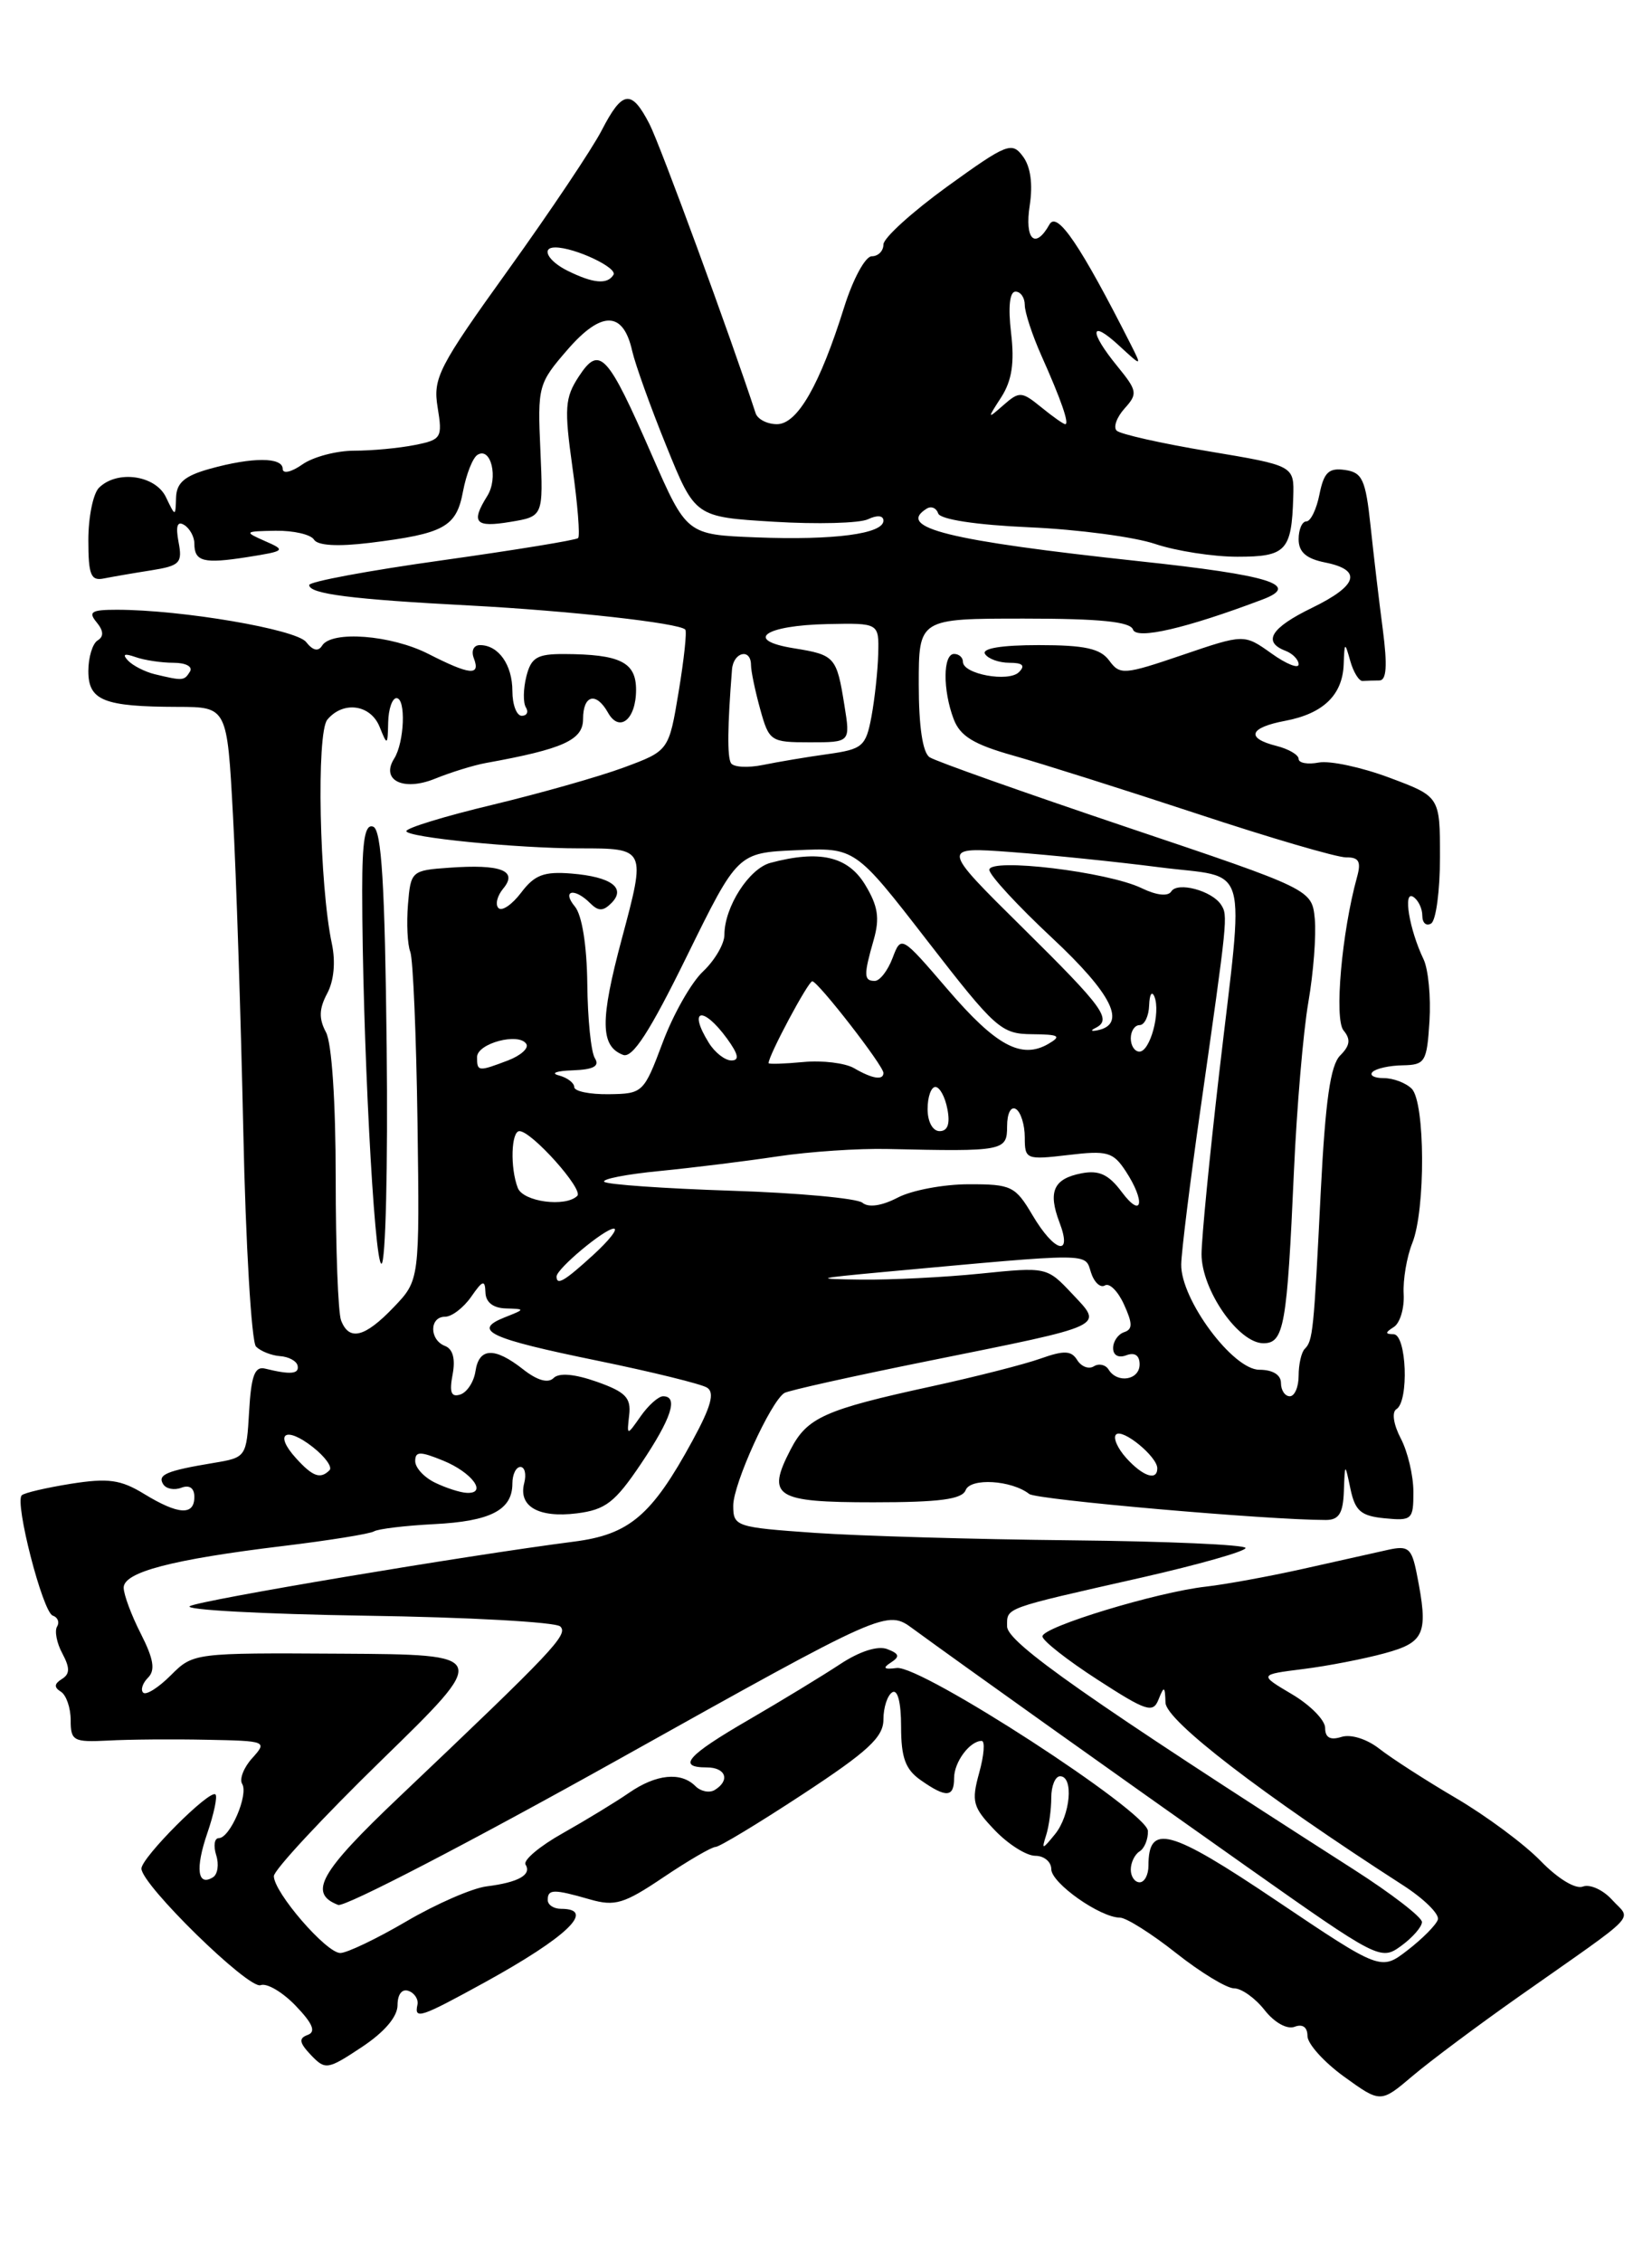 <?xml version="1.0" encoding="UTF-8" standalone="no"?>
<!DOCTYPE svg PUBLIC "-//W3C//DTD SVG 1.1//EN" "http://www.w3.org/Graphics/SVG/1.1/DTD/svg11.dtd" >
<svg xmlns="http://www.w3.org/2000/svg" xmlns:xlink="http://www.w3.org/1999/xlink" version="1.1" viewBox="0 0 187 256">
 <g >
 <path fill="currentColor"
d=" M 172.00 225.88 C 185.88 216.12 184.66 217.39 182.49 214.99 C 181.47 213.86 179.98 213.18 179.18 213.48 C 178.34 213.81 176.34 212.59 174.37 210.56 C 172.51 208.65 168.20 205.46 164.79 203.46 C 161.38 201.46 157.49 198.95 156.14 197.89 C 154.72 196.78 152.91 196.21 151.84 196.55 C 150.58 196.95 150.00 196.63 150.00 195.53 C 150.00 194.65 148.31 192.94 146.25 191.72 C 142.50 189.50 142.50 189.50 147.50 188.87 C 150.25 188.53 154.41 187.72 156.75 187.08 C 161.33 185.83 161.72 184.85 160.36 178.03 C 159.79 175.18 159.41 174.87 157.11 175.38 C 155.67 175.70 151.35 176.67 147.50 177.53 C 143.65 178.39 138.71 179.29 136.52 179.54 C 131.00 180.15 118.00 184.10 118.00 185.17 C 118.00 185.65 120.80 187.85 124.22 190.06 C 129.80 193.67 130.52 193.90 131.15 192.29 C 131.77 190.74 131.87 190.79 131.93 192.68 C 132.00 194.71 142.79 203.01 158.81 213.33 C 161.19 214.86 162.96 216.61 162.76 217.22 C 162.56 217.83 161.02 219.38 159.35 220.67 C 156.31 223.02 156.31 223.02 144.45 215.05 C 132.39 206.94 130.00 206.29 130.00 211.12 C 130.00 212.16 129.55 213.00 129.00 213.00 C 128.45 213.00 128.00 212.35 128.00 211.56 C 128.00 210.77 128.45 209.84 129.00 209.50 C 129.55 209.16 129.97 208.12 129.94 207.19 C 129.86 205.00 104.27 188.41 101.51 188.75 C 100.06 188.94 99.87 188.76 100.83 188.14 C 101.89 187.46 101.81 187.14 100.43 186.61 C 99.36 186.20 97.30 186.86 95.09 188.32 C 93.12 189.62 88.47 192.45 84.77 194.60 C 77.78 198.65 76.59 200.00 80.00 200.00 C 82.16 200.00 82.68 201.46 80.91 202.55 C 80.31 202.92 79.32 202.72 78.71 202.11 C 77.07 200.47 74.27 200.76 71.21 202.87 C 69.72 203.90 66.35 205.95 63.73 207.43 C 61.10 208.90 59.19 210.51 59.49 210.99 C 60.21 212.15 58.69 213.01 55.08 213.46 C 53.44 213.67 49.36 215.45 46.00 217.42 C 42.64 219.39 39.27 221.00 38.52 221.00 C 36.93 221.00 31.00 214.14 31.00 212.30 C 31.00 211.62 36.50 205.70 43.23 199.14 C 55.45 187.23 55.45 187.23 38.67 187.13 C 21.95 187.03 21.87 187.04 19.33 189.58 C 17.93 190.98 16.53 191.86 16.21 191.54 C 15.89 191.23 16.14 190.46 16.76 189.84 C 17.60 189.00 17.39 187.73 15.95 184.89 C 14.88 182.80 14.00 180.44 14.00 179.66 C 14.00 177.90 19.46 176.47 32.00 174.95 C 37.23 174.32 41.87 173.57 42.33 173.29 C 42.79 173.01 45.85 172.64 49.13 172.47 C 55.53 172.15 58.00 170.87 58.00 167.88 C 58.00 166.84 58.41 166.00 58.91 166.00 C 59.40 166.00 59.60 166.82 59.34 167.82 C 58.65 170.46 60.95 171.79 65.30 171.25 C 68.54 170.84 69.61 170.02 72.55 165.65 C 76.00 160.52 76.83 158.00 75.06 158.00 C 74.54 158.00 73.40 159.01 72.53 160.25 C 70.95 162.50 70.95 162.50 71.22 160.13 C 71.45 158.17 70.81 157.51 67.56 156.36 C 65.03 155.47 63.28 155.32 62.66 155.94 C 62.04 156.56 60.81 156.21 59.21 154.95 C 55.98 152.41 54.22 152.48 53.82 155.17 C 53.64 156.37 52.87 157.55 52.11 157.80 C 51.07 158.14 50.85 157.57 51.23 155.55 C 51.57 153.79 51.27 152.66 50.38 152.31 C 48.59 151.63 48.59 149.00 50.38 149.00 C 51.14 149.00 52.46 147.99 53.33 146.75 C 54.64 144.86 54.90 144.78 54.95 146.25 C 54.98 147.36 55.82 148.02 57.25 148.06 C 59.48 148.13 59.48 148.14 57.08 149.09 C 53.42 150.56 55.40 151.47 67.66 153.98 C 73.80 155.24 79.37 156.61 80.03 157.02 C 80.93 157.57 80.49 159.17 78.38 163.04 C 73.78 171.49 71.24 173.65 64.96 174.45 C 52.69 176.03 22.72 181.06 21.49 181.75 C 20.76 182.16 29.69 182.65 41.33 182.83 C 52.97 183.00 62.91 183.55 63.42 184.05 C 64.36 184.96 62.72 186.70 45.18 203.35 C 36.19 211.88 34.86 214.24 38.28 215.56 C 39.02 215.84 53.29 208.43 70.00 199.10 C 100.38 182.13 100.38 182.13 103.36 184.32 C 108.83 188.32 125.76 200.38 141.09 211.20 C 156.04 221.75 156.29 221.88 158.60 220.20 C 159.88 219.27 160.95 218.05 160.96 217.50 C 160.97 216.95 157.49 214.27 153.24 211.55 C 123.29 192.38 114.00 185.87 114.00 184.05 C 114.00 181.88 113.42 182.09 129.25 178.51 C 135.71 177.04 141.00 175.54 140.99 175.17 C 140.99 174.80 132.10 174.41 121.24 174.30 C 110.38 174.19 97.34 173.81 92.25 173.46 C 83.29 172.83 83.00 172.74 83.00 170.37 C 83.00 167.92 87.24 158.59 88.79 157.63 C 89.24 157.35 96.57 155.72 105.06 154.01 C 125.53 149.88 124.90 150.17 121.35 146.39 C 118.51 143.37 118.47 143.36 111.00 144.12 C 106.88 144.54 100.80 144.84 97.50 144.80 C 92.02 144.73 92.24 144.66 100.00 143.94 C 123.85 141.75 122.78 141.75 123.49 143.98 C 123.85 145.11 124.56 145.77 125.07 145.46 C 125.58 145.14 126.55 146.11 127.23 147.61 C 128.22 149.78 128.22 150.43 127.24 150.75 C 126.56 150.98 126.00 151.79 126.00 152.55 C 126.00 153.37 126.61 153.70 127.50 153.36 C 128.45 153.00 129.00 153.38 129.00 154.39 C 129.00 156.17 126.48 156.59 125.49 154.98 C 125.14 154.42 124.39 154.26 123.82 154.61 C 123.25 154.97 122.40 154.65 121.94 153.91 C 121.27 152.82 120.46 152.79 117.80 153.73 C 115.99 154.38 110.45 155.79 105.50 156.87 C 93.32 159.52 91.36 160.40 89.48 164.05 C 86.73 169.36 87.73 170.00 98.86 170.00 C 106.36 170.00 108.91 169.66 109.31 168.62 C 109.86 167.21 114.50 167.49 116.51 169.06 C 117.35 169.71 143.47 172.00 150.08 172.00 C 151.56 172.00 152.03 171.25 152.12 168.75 C 152.24 165.50 152.24 165.50 152.87 168.50 C 153.40 170.99 154.06 171.55 156.75 171.81 C 159.83 172.11 160.00 171.95 159.99 168.81 C 159.99 166.99 159.35 164.27 158.56 162.77 C 157.73 161.18 157.53 159.79 158.07 159.46 C 159.51 158.57 159.22 151.00 157.75 150.98 C 156.77 150.97 156.78 150.79 157.78 150.16 C 158.48 149.71 158.98 148.03 158.89 146.42 C 158.80 144.82 159.24 142.23 159.86 140.68 C 161.38 136.93 161.33 124.73 159.80 123.20 C 159.14 122.54 157.72 122.00 156.63 122.00 C 155.55 122.00 154.98 121.68 155.37 121.30 C 155.76 120.91 157.30 120.57 158.79 120.55 C 161.32 120.50 161.52 120.18 161.81 115.55 C 161.98 112.83 161.68 109.68 161.14 108.55 C 159.53 105.19 158.79 100.75 159.96 101.48 C 160.53 101.83 161.00 102.79 161.00 103.62 C 161.00 104.44 161.45 104.84 162.00 104.50 C 162.55 104.16 163.00 100.79 163.00 97.01 C 163.00 90.14 163.00 90.14 157.27 88.00 C 154.12 86.82 150.52 86.05 149.27 86.29 C 148.02 86.53 147.00 86.34 147.00 85.88 C 147.00 85.42 145.88 84.76 144.50 84.41 C 140.99 83.53 141.39 82.34 145.47 81.57 C 149.78 80.76 151.97 78.65 152.10 75.18 C 152.19 72.62 152.23 72.60 152.85 74.81 C 153.21 76.08 153.84 77.09 154.25 77.06 C 154.66 77.03 155.51 77.00 156.14 77.00 C 156.95 77.00 157.06 75.33 156.53 71.25 C 156.11 68.09 155.49 62.80 155.14 59.50 C 154.58 54.26 154.21 53.46 152.24 53.18 C 150.41 52.92 149.86 53.45 149.36 55.93 C 149.03 57.62 148.36 59.00 147.88 59.00 C 147.39 59.00 147.00 59.91 147.00 61.02 C 147.00 62.47 147.85 63.22 150.00 63.65 C 154.24 64.50 153.73 66.25 148.50 68.79 C 143.87 71.04 142.88 72.63 145.50 73.64 C 146.32 73.95 147.00 74.65 147.00 75.18 C 147.00 75.70 145.61 75.15 143.92 73.94 C 140.83 71.74 140.83 71.74 133.84 74.12 C 127.23 76.37 126.77 76.40 125.56 74.75 C 124.56 73.39 122.81 73.00 117.58 73.00 C 113.37 73.00 111.11 73.37 111.50 74.00 C 111.84 74.55 113.08 75.00 114.26 75.00 C 115.76 75.00 116.09 75.31 115.34 76.06 C 114.17 77.23 109.00 76.29 109.00 74.89 C 109.00 74.40 108.55 74.00 108.00 74.00 C 106.73 74.00 106.71 78.10 107.95 81.37 C 108.68 83.30 110.22 84.24 114.70 85.50 C 117.89 86.40 127.25 89.36 135.50 92.08 C 143.75 94.81 151.34 97.03 152.37 97.02 C 153.82 97.00 154.10 97.49 153.61 99.25 C 151.88 105.50 151.02 115.32 152.08 116.60 C 152.92 117.61 152.82 118.32 151.70 119.44 C 150.60 120.54 150.03 124.54 149.51 134.72 C 148.71 150.79 148.61 151.72 147.69 152.64 C 147.31 153.02 147.00 154.38 147.00 155.67 C 147.00 156.95 146.55 158.00 146.00 158.00 C 145.45 158.00 145.00 157.32 145.00 156.50 C 145.00 155.57 144.06 155.00 142.55 155.00 C 139.55 155.00 133.64 147.03 133.71 143.08 C 133.73 141.66 134.71 133.75 135.89 125.50 C 138.98 103.82 139.01 103.61 138.22 102.38 C 137.19 100.79 133.28 99.74 132.58 100.88 C 132.21 101.46 130.92 101.32 129.24 100.51 C 125.42 98.65 112.00 97.04 111.99 98.43 C 111.99 99.02 115.18 102.48 119.09 106.13 C 125.91 112.50 127.59 115.91 124.22 116.59 C 123.52 116.73 123.41 116.62 123.97 116.34 C 125.92 115.38 124.97 114.08 115.75 104.97 C 106.50 95.83 106.50 95.83 114.49 96.42 C 118.89 96.75 126.43 97.52 131.24 98.14 C 141.60 99.47 140.86 96.88 138.00 121.50 C 136.92 130.85 136.02 140.03 136.01 141.91 C 136.00 145.95 140.19 152.00 143.01 152.00 C 145.35 152.00 145.69 150.05 146.47 132.50 C 146.79 125.35 147.52 116.76 148.10 113.41 C 148.68 110.06 149.00 105.82 148.83 103.99 C 148.50 100.65 148.50 100.65 127.48 93.58 C 115.91 89.68 105.90 86.14 105.23 85.69 C 104.44 85.17 104.00 82.21 104.00 77.44 C 104.00 70.00 104.00 70.00 115.92 70.00 C 124.49 70.00 127.95 70.35 128.25 71.24 C 128.64 72.41 134.26 71.11 142.91 67.84 C 147.28 66.19 143.77 65.09 128.98 63.51 C 107.27 61.17 101.40 59.72 104.91 57.55 C 105.42 57.24 106.00 57.49 106.20 58.10 C 106.43 58.78 110.47 59.40 116.54 59.67 C 122.02 59.91 128.43 60.76 130.78 61.56 C 133.14 62.35 137.32 63.00 140.07 63.00 C 145.58 63.00 146.21 62.33 146.39 56.25 C 146.50 52.69 146.50 52.69 136.81 51.07 C 131.48 50.18 126.80 49.13 126.40 48.73 C 126.00 48.34 126.41 47.21 127.30 46.22 C 128.80 44.56 128.74 44.22 126.50 41.47 C 123.26 37.51 123.35 36.05 126.64 39.08 C 129.27 41.50 129.27 41.50 128.01 39.00 C 122.32 27.77 119.67 23.85 118.80 25.39 C 117.18 28.29 115.96 27.12 116.56 23.25 C 116.93 20.84 116.66 18.85 115.79 17.70 C 114.54 16.01 113.98 16.23 107.22 21.11 C 103.25 23.99 100.00 26.93 100.00 27.67 C 100.00 28.40 99.41 29.00 98.68 29.00 C 97.95 29.00 96.56 31.57 95.56 34.75 C 92.79 43.59 90.26 48.00 87.95 48.00 C 86.84 48.00 85.75 47.44 85.53 46.75 C 82.75 38.24 74.71 16.33 73.51 14.02 C 71.47 10.07 70.45 10.21 68.11 14.75 C 67.05 16.81 62.30 23.90 57.56 30.50 C 49.62 41.55 48.99 42.78 49.54 46.11 C 50.10 49.54 49.97 49.76 46.94 50.36 C 45.19 50.71 42.11 51.00 40.10 51.00 C 38.09 51.00 35.44 51.70 34.22 52.56 C 32.98 53.43 32.00 53.65 32.00 53.06 C 32.00 51.72 28.57 51.71 23.75 53.05 C 20.91 53.84 19.98 54.63 19.93 56.30 C 19.86 58.50 19.86 58.50 18.78 56.25 C 17.58 53.76 13.24 53.16 11.20 55.20 C 10.54 55.86 10.00 58.52 10.00 61.11 C 10.00 65.06 10.28 65.76 11.75 65.46 C 12.71 65.27 15.12 64.85 17.11 64.54 C 20.37 64.02 20.67 63.71 20.21 61.33 C 19.87 59.52 20.07 58.92 20.86 59.41 C 21.48 59.80 22.00 60.74 22.00 61.50 C 22.00 63.56 23.04 63.82 28.00 63.04 C 32.30 62.36 32.39 62.27 30.00 61.23 C 27.60 60.17 27.64 60.12 31.19 60.06 C 33.22 60.03 35.18 60.48 35.54 61.06 C 35.96 61.74 38.21 61.87 41.85 61.43 C 50.29 60.39 51.66 59.64 52.41 55.61 C 52.78 53.66 53.51 51.80 54.05 51.47 C 55.58 50.52 56.43 54.08 55.16 56.12 C 53.27 59.14 53.79 59.72 57.75 59.06 C 61.50 58.44 61.50 58.44 61.17 50.97 C 60.84 43.70 60.93 43.39 64.24 39.57 C 68.09 35.13 70.55 35.18 71.56 39.71 C 71.91 41.24 73.65 46.10 75.44 50.50 C 78.68 58.50 78.68 58.50 87.59 59.04 C 92.49 59.34 97.29 59.21 98.25 58.76 C 99.30 58.26 100.00 58.33 100.00 58.92 C 100.00 60.41 94.41 61.15 85.61 60.81 C 77.73 60.50 77.73 60.50 73.79 51.50 C 68.76 39.98 67.87 39.02 65.52 42.60 C 63.94 45.01 63.86 46.19 64.80 52.90 C 65.39 57.06 65.67 60.66 65.44 60.89 C 65.21 61.12 58.27 62.25 50.01 63.41 C 41.76 64.56 35.00 65.82 35.00 66.20 C 35.00 67.21 39.80 67.82 53.20 68.52 C 64.46 69.12 76.82 70.49 77.57 71.24 C 77.77 71.43 77.43 74.60 76.82 78.28 C 75.71 84.96 75.71 84.96 70.61 86.85 C 67.80 87.89 61.11 89.78 55.75 91.07 C 50.39 92.35 46.00 93.69 46.00 94.05 C 46.00 94.75 58.52 96.00 65.57 96.00 C 73.14 96.00 73.13 95.98 70.39 106.22 C 67.91 115.47 67.94 118.38 70.53 119.37 C 71.59 119.78 73.55 116.76 77.74 108.22 C 83.50 96.50 83.50 96.50 90.15 96.21 C 96.80 95.91 96.80 95.91 104.97 106.46 C 112.69 116.43 113.33 117.00 116.82 117.03 C 119.90 117.06 120.20 117.23 118.68 118.12 C 115.62 119.90 112.74 118.34 107.26 111.95 C 102.01 105.84 102.01 105.84 101.03 108.42 C 100.49 109.84 99.59 111.00 99.02 111.00 C 97.77 111.00 97.75 110.35 98.90 106.35 C 99.60 103.89 99.39 102.52 97.92 100.10 C 95.96 96.89 92.75 96.16 87.21 97.64 C 84.78 98.29 82.00 102.64 82.00 105.78 C 82.00 106.81 80.91 108.67 79.59 109.92 C 78.26 111.16 76.20 114.79 75.01 117.98 C 72.88 123.66 72.77 123.77 68.92 123.82 C 66.76 123.85 65.00 123.49 65.00 123.01 C 65.00 122.54 64.21 121.94 63.25 121.69 C 62.29 121.44 62.99 121.18 64.81 121.12 C 67.19 121.03 67.90 120.65 67.34 119.75 C 66.90 119.06 66.52 115.28 66.48 111.34 C 66.43 106.98 65.88 103.56 65.08 102.59 C 63.55 100.75 65.01 100.41 66.80 102.20 C 67.73 103.13 68.27 103.13 69.20 102.20 C 70.91 100.49 69.21 99.22 64.68 98.85 C 61.58 98.60 60.51 99.00 59.00 101.00 C 57.97 102.36 56.82 103.15 56.43 102.76 C 56.03 102.37 56.28 101.37 56.97 100.54 C 58.65 98.52 56.70 97.77 50.86 98.19 C 46.58 98.49 46.49 98.57 46.18 102.36 C 46.01 104.48 46.12 106.88 46.44 107.70 C 46.76 108.53 47.12 117.22 47.26 127.03 C 47.50 144.86 47.50 144.86 44.56 147.93 C 41.30 151.34 39.52 151.79 38.61 149.42 C 38.27 148.55 38.00 141.32 38.00 133.35 C 38.00 124.71 37.56 118.04 36.90 116.81 C 36.08 115.28 36.11 114.16 37.03 112.43 C 37.80 111.00 38.00 108.86 37.57 106.81 C 36.15 100.21 35.80 82.94 37.05 81.44 C 38.84 79.28 41.95 79.71 42.97 82.25 C 43.84 84.41 43.88 84.39 43.94 81.75 C 43.97 80.24 44.40 79.00 44.88 79.00 C 45.97 79.00 45.78 84.00 44.62 85.84 C 43.06 88.30 45.67 89.58 49.26 88.11 C 51.04 87.39 53.62 86.59 55.00 86.34 C 63.76 84.76 66.00 83.74 66.00 81.37 C 66.00 78.63 67.48 78.25 68.82 80.64 C 70.11 82.95 72.00 81.42 72.00 78.06 C 72.00 74.93 70.21 74.04 63.86 74.01 C 60.79 74.00 60.12 74.40 59.58 76.55 C 59.23 77.95 59.20 79.52 59.53 80.05 C 59.85 80.57 59.64 81.00 59.06 81.00 C 58.48 81.00 58.00 79.74 58.00 78.20 C 58.00 75.23 56.43 73.00 54.33 73.00 C 53.61 73.00 53.31 73.65 53.64 74.50 C 54.41 76.51 53.19 76.39 48.50 74.00 C 44.29 71.85 37.53 71.33 36.46 73.06 C 36.03 73.76 35.41 73.62 34.65 72.65 C 33.52 71.21 20.54 69.00 13.22 69.00 C 10.35 69.00 9.96 69.24 10.93 70.41 C 11.73 71.38 11.77 72.03 11.05 72.47 C 10.47 72.83 10.00 74.39 10.00 75.94 C 10.00 79.27 11.73 79.97 20.10 79.99 C 25.71 80.00 25.71 80.00 26.37 92.25 C 26.74 98.99 27.26 115.06 27.54 127.97 C 27.81 140.88 28.47 151.87 28.98 152.38 C 29.50 152.90 30.73 153.39 31.71 153.46 C 32.70 153.53 33.59 154.02 33.69 154.55 C 33.88 155.49 32.88 155.58 30.00 154.87 C 28.84 154.58 28.43 155.67 28.20 159.71 C 27.90 164.88 27.86 164.93 24.20 165.54 C 18.84 166.43 17.80 166.87 18.47 167.95 C 18.80 168.48 19.72 168.66 20.53 168.35 C 21.45 168.00 22.00 168.39 22.00 169.39 C 22.00 171.53 20.19 171.42 16.31 169.05 C 13.66 167.43 12.25 167.24 8.04 167.90 C 5.24 168.35 2.73 168.93 2.46 169.21 C 1.64 170.03 4.84 182.45 5.97 182.82 C 6.54 183.01 6.76 183.57 6.46 184.06 C 6.16 184.56 6.42 185.93 7.06 187.11 C 7.93 188.75 7.92 189.43 7.00 190.00 C 6.13 190.54 6.10 190.94 6.89 191.43 C 7.50 191.81 8.00 193.26 8.00 194.65 C 8.00 197.00 8.31 197.16 12.25 196.96 C 14.59 196.83 19.61 196.79 23.40 196.87 C 30.17 197.00 30.27 197.04 28.56 198.94 C 27.59 200.00 27.08 201.32 27.41 201.86 C 28.16 203.07 26.04 208.00 24.77 208.00 C 24.27 208.00 24.14 208.86 24.47 209.92 C 24.81 210.97 24.64 212.10 24.11 212.43 C 22.35 213.52 22.09 211.44 23.47 207.43 C 24.21 205.27 24.63 203.30 24.39 203.06 C 23.77 202.43 16.00 210.21 16.01 211.45 C 16.02 213.28 28.16 225.15 29.50 224.64 C 30.20 224.37 31.98 225.42 33.47 226.97 C 35.41 228.99 35.79 229.92 34.83 230.27 C 33.79 230.65 33.87 231.15 35.20 232.55 C 36.83 234.25 37.07 234.22 40.95 231.65 C 43.52 229.95 45.00 228.21 45.00 226.90 C 45.00 225.67 45.51 225.02 46.25 225.29 C 46.94 225.54 47.39 226.26 47.25 226.87 C 46.88 228.56 47.59 228.32 54.84 224.34 C 64.22 219.18 67.53 216.00 63.50 216.00 C 62.67 216.00 62.00 215.55 62.00 215.00 C 62.00 213.76 62.66 213.75 66.76 214.93 C 69.61 215.75 70.63 215.44 75.10 212.43 C 77.91 210.54 80.56 209.00 80.99 209.00 C 81.43 209.00 85.88 206.31 90.89 203.02 C 98.28 198.17 100.00 196.57 100.00 194.58 C 100.00 193.22 100.45 191.84 101.00 191.50 C 101.61 191.12 102.00 192.64 102.00 195.38 C 102.00 198.90 102.49 200.23 104.22 201.44 C 107.11 203.47 108.00 203.41 108.00 201.20 C 108.00 199.39 109.78 197.00 111.12 197.00 C 111.52 197.00 111.39 198.63 110.84 200.61 C 109.94 203.88 110.11 204.50 112.61 207.11 C 114.13 208.70 116.19 210.00 117.19 210.00 C 118.18 210.00 119.00 210.68 119.00 211.51 C 119.00 213.09 124.54 216.99 126.78 217.00 C 127.48 217.00 130.34 218.80 133.12 221.00 C 135.90 223.20 138.86 225.00 139.70 225.00 C 140.53 225.00 142.08 226.10 143.14 227.45 C 144.26 228.88 145.69 229.67 146.54 229.35 C 147.45 229.00 148.00 229.39 148.00 230.39 C 148.00 231.27 149.86 233.34 152.14 234.99 C 156.28 237.98 156.28 237.98 159.89 234.92 C 161.87 233.24 167.32 229.17 172.00 225.88 Z  M 43.77 118.52 C 43.57 100.07 43.19 93.92 42.25 93.55 C 41.32 93.19 41.00 95.01 41.00 100.78 C 41.01 116.96 42.35 143.00 43.18 143.00 C 43.65 143.00 43.92 131.98 43.77 118.52 Z  M 118.42 207.67 C 118.74 206.66 119.00 204.75 119.00 203.42 C 119.00 202.09 119.45 201.00 120.00 201.00 C 121.56 201.00 121.17 205.41 119.42 207.56 C 117.97 209.34 117.89 209.34 118.42 207.67 Z  M 49.25 167.78 C 48.01 167.18 47.00 166.09 47.00 165.34 C 47.00 164.22 47.54 164.21 50.18 165.29 C 53.45 166.63 55.22 169.05 52.83 168.93 C 52.10 168.90 50.49 168.38 49.25 167.78 Z  M 33.49 164.99 C 30.98 162.22 32.34 161.34 35.41 163.75 C 36.80 164.84 37.65 166.02 37.30 166.37 C 36.26 167.41 35.40 167.10 33.49 164.99 Z  M 127.49 164.99 C 126.50 163.89 125.97 162.69 126.33 162.33 C 127.06 161.60 131.00 164.83 131.00 166.15 C 131.00 167.61 129.38 167.08 127.49 164.99 Z  M 63.00 144.45 C 63.00 143.58 68.40 139.07 69.47 139.03 C 70.01 139.01 68.97 140.35 67.16 142.00 C 63.90 144.98 63.00 145.51 63.00 144.45 Z  M 116.87 137.50 C 114.93 134.22 114.48 134.00 109.65 134.01 C 106.82 134.01 103.20 134.69 101.62 135.52 C 99.81 136.46 98.31 136.68 97.62 136.10 C 97.00 135.60 90.30 134.98 82.73 134.74 C 75.15 134.49 68.70 134.04 68.40 133.73 C 68.09 133.43 70.92 132.87 74.67 132.51 C 78.43 132.14 84.42 131.40 88.00 130.86 C 91.58 130.32 97.20 129.94 100.50 130.02 C 113.64 130.32 114.00 130.25 114.00 127.44 C 114.00 125.99 114.43 125.15 115.00 125.50 C 115.55 125.84 116.00 127.28 116.00 128.70 C 116.00 131.20 116.15 131.26 120.92 130.70 C 125.35 130.17 126.00 130.36 127.42 132.52 C 129.69 135.98 129.31 138.00 126.98 134.89 C 125.50 132.90 124.41 132.39 122.43 132.77 C 119.26 133.38 118.60 134.83 119.93 138.33 C 121.44 142.28 119.36 141.72 116.87 137.50 Z  M 58.61 134.42 C 57.73 132.14 57.86 128.00 58.80 128.00 C 60.18 128.00 66.07 134.59 65.35 135.32 C 64.03 136.64 59.21 136.00 58.61 134.42 Z  M 105.00 125.50 C 105.00 124.12 105.40 123.00 105.88 123.00 C 106.37 123.00 106.98 124.12 107.24 125.50 C 107.57 127.18 107.27 128.00 106.36 128.00 C 105.58 128.00 105.00 126.94 105.00 125.50 Z  M 96.67 120.87 C 95.66 120.29 93.07 119.97 90.92 120.18 C 88.76 120.38 87.00 120.44 87.00 120.30 C 87.00 119.43 91.50 111.01 91.95 111.04 C 92.63 111.10 100.00 120.59 100.00 121.41 C 100.00 122.28 98.74 122.08 96.67 120.87 Z  M 54.00 119.62 C 54.00 118.06 58.76 116.80 59.58 118.14 C 59.88 118.61 58.94 119.45 57.50 120.00 C 54.13 121.28 54.00 121.27 54.00 119.62 Z  M 80.24 118.01 C 77.84 114.16 79.55 113.76 82.30 117.53 C 83.59 119.31 83.73 120.00 82.79 120.00 C 82.07 120.00 80.92 119.11 80.24 118.01 Z  M 128.00 117.50 C 128.00 116.67 128.45 116.00 129.00 116.00 C 129.55 116.00 130.04 114.99 130.08 113.75 C 130.12 112.51 130.39 112.08 130.68 112.79 C 131.39 114.57 130.18 119.00 128.98 119.00 C 128.44 119.00 128.00 118.33 128.00 117.50 Z  M 82.74 86.35 C 82.31 85.61 82.35 82.18 82.86 75.75 C 83.02 73.78 85.00 73.31 85.01 75.25 C 85.01 75.94 85.48 78.19 86.05 80.25 C 87.06 83.89 87.23 84.00 91.67 84.00 C 96.26 84.00 96.26 84.00 95.59 79.85 C 94.71 74.32 94.52 74.11 89.88 73.36 C 84.17 72.45 86.50 70.77 93.68 70.62 C 99.50 70.50 99.50 70.50 99.41 74.00 C 99.36 75.93 99.01 79.13 98.64 81.12 C 98.01 84.46 97.64 84.78 93.73 85.33 C 91.40 85.65 88.09 86.21 86.37 86.56 C 84.65 86.91 83.02 86.82 82.74 86.35 Z  M 17.50 76.29 C 16.40 76.02 15.05 75.33 14.50 74.76 C 13.81 74.03 14.07 73.91 15.33 74.35 C 16.34 74.71 18.28 75.00 19.64 75.00 C 21.04 75.00 21.85 75.44 21.50 76.00 C 20.85 77.05 20.71 77.06 17.50 76.29 Z  M 117.86 46.08 C 115.65 44.28 115.38 44.27 113.60 45.83 C 111.74 47.46 111.73 47.43 113.35 44.93 C 114.54 43.06 114.85 41.06 114.45 37.68 C 114.10 34.73 114.29 33.00 114.95 33.00 C 115.53 33.00 116.00 33.68 116.00 34.51 C 116.00 35.34 116.85 37.93 117.89 40.26 C 120.13 45.27 121.07 48.00 120.58 48.00 C 120.38 48.00 119.16 47.14 117.86 46.08 Z  M 64.25 30.64 C 62.02 29.54 61.21 28.00 62.85 28.00 C 65.05 28.00 69.94 30.30 69.44 31.10 C 68.75 32.22 67.16 32.08 64.25 30.64 Z "/>
</g>
</svg>
